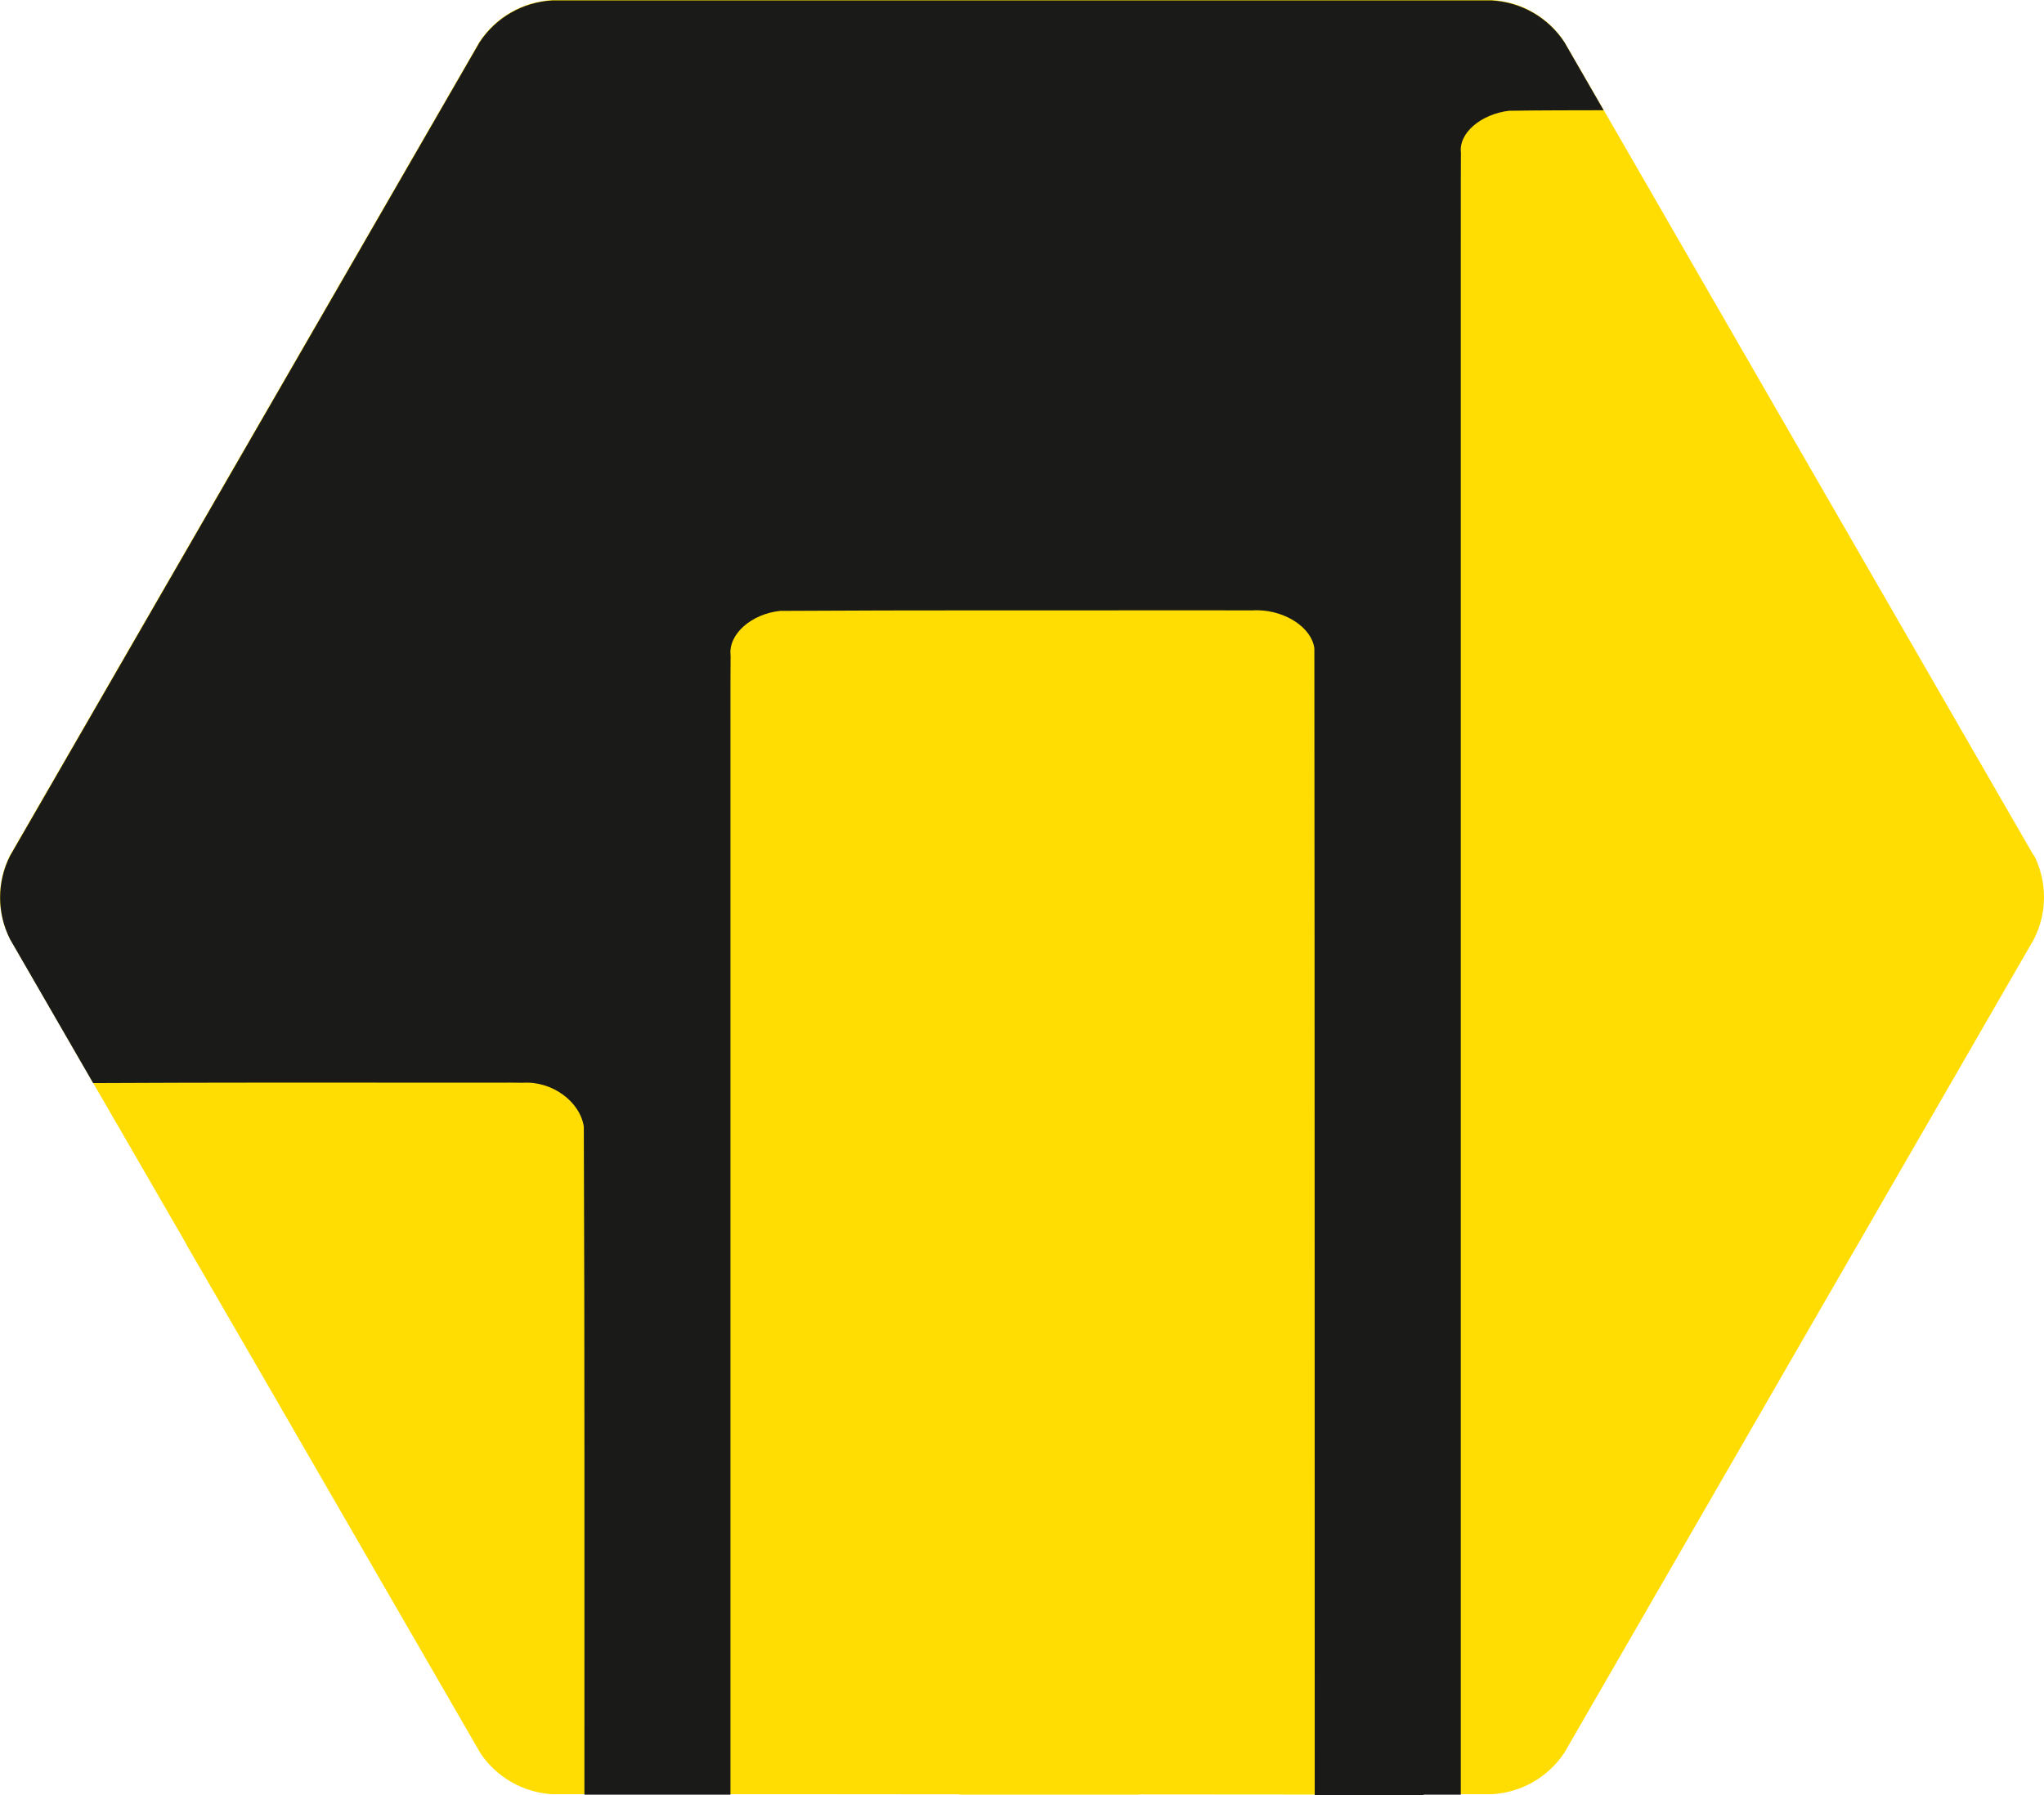 <?xml version="1.0" encoding="UTF-8" standalone="no"?>
<svg
   xmlns:dc="http://purl.org/dc/elements/1.1/"
   xmlns:cc="http://creativecommons.org/ns#"
   xmlns:rdf="http://www.w3.org/1999/02/22-rdf-syntax-ns#"
   xmlns:svg="http://www.w3.org/2000/svg"
   xmlns="http://www.w3.org/2000/svg"
   xmlns:xlink="http://www.w3.org/1999/xlink"
   xmlns:sodipodi="http://sodipodi.sourceforge.net/DTD/sodipodi-0.dtd"
   xmlns:inkscape="http://www.inkscape.org/namespaces/inkscape"
   width="74.055mm"
   height="65.055mm"
   viewBox="0 0 74.055 65.055"
   version="1.1"
   id="svg2558"
   inkscape:version="1.0.2 (394de47547, 2021-03-26)"
   sodipodi:docname="logo-1.svg">
  <defs
     id="defs2552">
    <linearGradient
       id="linear-gradient"
       x1="70.18"
       y1="1203.5"
       x2="210.56"
       y2="1446.62"
       gradientTransform="matrix(1,0,0,-1,389.659,1884.021)"
       gradientUnits="userSpaceOnUse">
      <stop
         offset="0"
         stop-color="#ffdc00"
         id="stop4" />
      <stop
         offset="0.33"
         stop-color="#e58e2f"
         id="stop6" />
      <stop
         offset="0.67"
         stop-color="#db2d72"
         id="stop8" />
      <stop
         offset="1"
         stop-color="#f0f"
         id="stop10" />
    </linearGradient>
    <linearGradient
       inkscape:collect="always"
       xlink:href="#linear-gradient"
       id="linearGradient848"
       x1="67.973"
       y1="148.492"
       x2="142.027"
       y2="148.492"
       gradientUnits="userSpaceOnUse" />
  </defs>
  <sodipodi:namedview
     id="base"
     pagecolor="#ffffff"
     bordercolor="#666666"
     borderopacity="1.0"
     inkscape:pageopacity="0.0"
     inkscape:pageshadow="2"
     inkscape:zoom="0.98994949"
     inkscape:cx="200.16918"
     inkscape:cy="189.48086"
     inkscape:document-units="mm"
     inkscape:current-layer="layer1"
     inkscape:document-rotation="0"
     showgrid="false"
     inkscape:window-width="1920"
     inkscape:window-height="964"
     inkscape:window-x="0"
     inkscape:window-y="27"
     inkscape:window-maximized="1"
     fit-margin-top="0"
     fit-margin-left="0"
     fit-margin-right="0"
     fit-margin-bottom="0" />
  <g
     inkscape:label="Layer 1"
     inkscape:groupmode="layer"
     id="layer1"
     transform="translate(-67.973,-115.973)">
    <path
       style="color:#000000;font-style:normal;font-variant:normal;font-weight:normal;font-stretch:normal;font-size:medium;line-height:normal;font-family:sans-serif;font-variant-ligatures:normal;font-variant-position:normal;font-variant-caps:normal;font-variant-numeric:normal;font-variant-alternates:normal;font-variant-east-asian:normal;font-feature-settings:normal;font-variation-settings:normal;text-indent:0;text-align:start;text-decoration:none;text-decoration-line:none;text-decoration-style:solid;text-decoration-color:#000000;letter-spacing:normal;word-spacing:normal;text-transform:none;writing-mode:lr-tb;direction:ltr;text-orientation:mixed;dominant-baseline:auto;baseline-shift:baseline;text-anchor:start;white-space:normal;shape-padding:0;shape-margin:0;inline-size:0;clip-rule:nonzero;display:inline;overflow:visible;visibility:visible;isolation:auto;mix-blend-mode:normal;color-interpolation:sRGB;color-interpolation-filters:linearRGB;solid-color:#000000;solid-opacity:1;vector-effect:none;fill:url(#linearGradient848);fill-opacity:1.0;fill-rule:nonzero;stroke-width:0.264;stroke-linecap:butt;stroke-linejoin:miter;stroke-miterlimit:4;stroke-dasharray:none;stroke-dashoffset:0;stroke-opacity:1;color-rendering:auto;image-rendering:auto;shape-rendering:auto;text-rendering:auto;enable-background:accumulate;stop-color:#000000;stop-opacity:1;stroke:none;opacity:0.994"
       d="m 87.981,115.974 c -1.071,0.057 -2.05,0.62 -2.638,1.517 l -17.009,29.48 c -0.483,0.952 -0.483,2.077 0,3.028 l 3.901,6.755 h 0.003 l 2.466,4.27 c 0.01,0.022 0.02,0.043 0.03,0.065 l 2.791,4.82 7.858,13.605 c 0.583,0.866 1.536,1.412 2.578,1.48 H 97.962 l 4.768,0.004 -0.007,0.012 h 6.497 c 0.028,-0.002 0.056,-0.005 0.083,-0.008 l 10.249,0.008 c 0.003,-0.003 -0.005,-0.012 -0.005,-0.016 h 2.474 c 1.071,-0.057 2.05,-0.62 2.638,-1.517 l 17.009,-29.477 c 0.48,-0.952 0.48,-2.076 0,-3.028 l -0.018,-0.003 -17,-29.48 c -0.588,-0.897 -1.567,-1.46 -2.638,-1.517 z"
       id="path1658-4-9-8" />
    <path
       id="path1658-4-1-8"
       style="opacity:0.994;fill:#1a1a1a;stroke-width:0.264"
       d="M 122.015,115.989 H 87.987 c -1.071,0.057 -2.051,0.62 -2.638,1.517 l -17.009,29.48 c -0.483,0.952 -0.483,2.077 0,3.029 l 3.008,5.208 c 2.179,-0.011 4.358,-0.016 6.537,-0.017 2.7,0 5.401,0.003 8.101,0.003 v 0 c 0.307,0 0.614,-0.006 0.921,0.003 1.062,-0.072 2.078,0.676 2.218,1.588 0.033,8.07 0.02,16.141 0.022,24.212 h 5.291 v -37.07 c 0.005,-1.405 -0.006,-2.81 0.005,-4.215 -0.093,-0.768 0.754,-1.508 1.798,-1.616 4.959,-0.03 9.919,-0.013 14.879,-0.021 v 0 c 0.744,0 1.489,0 2.233,0.003 0.068,-0.004 0.136,-0.006 0.204,-0.004 1.015,0.021 1.941,0.643 2.036,1.379 0.013,13.852 0.01,27.704 0.013,41.556 l 3.952,0.003 c 0.003,-0.003 -0.005,-0.012 -0.005,-0.016 h 1.345 v -55.502 c 0.005,-1.333 -0.005,-2.667 0.005,-4 -0.089,-0.714 0.726,-1.399 1.741,-1.522 1.142,-0.017 2.287,-0.017 3.43,-0.019 l -1.42,-2.462 c -0.588,-0.897 -1.567,-1.46 -2.638,-1.517 z"
       inkscape:export-xdpi="70"
       inkscape:export-ydpi="70" />
  </g>
</svg>
